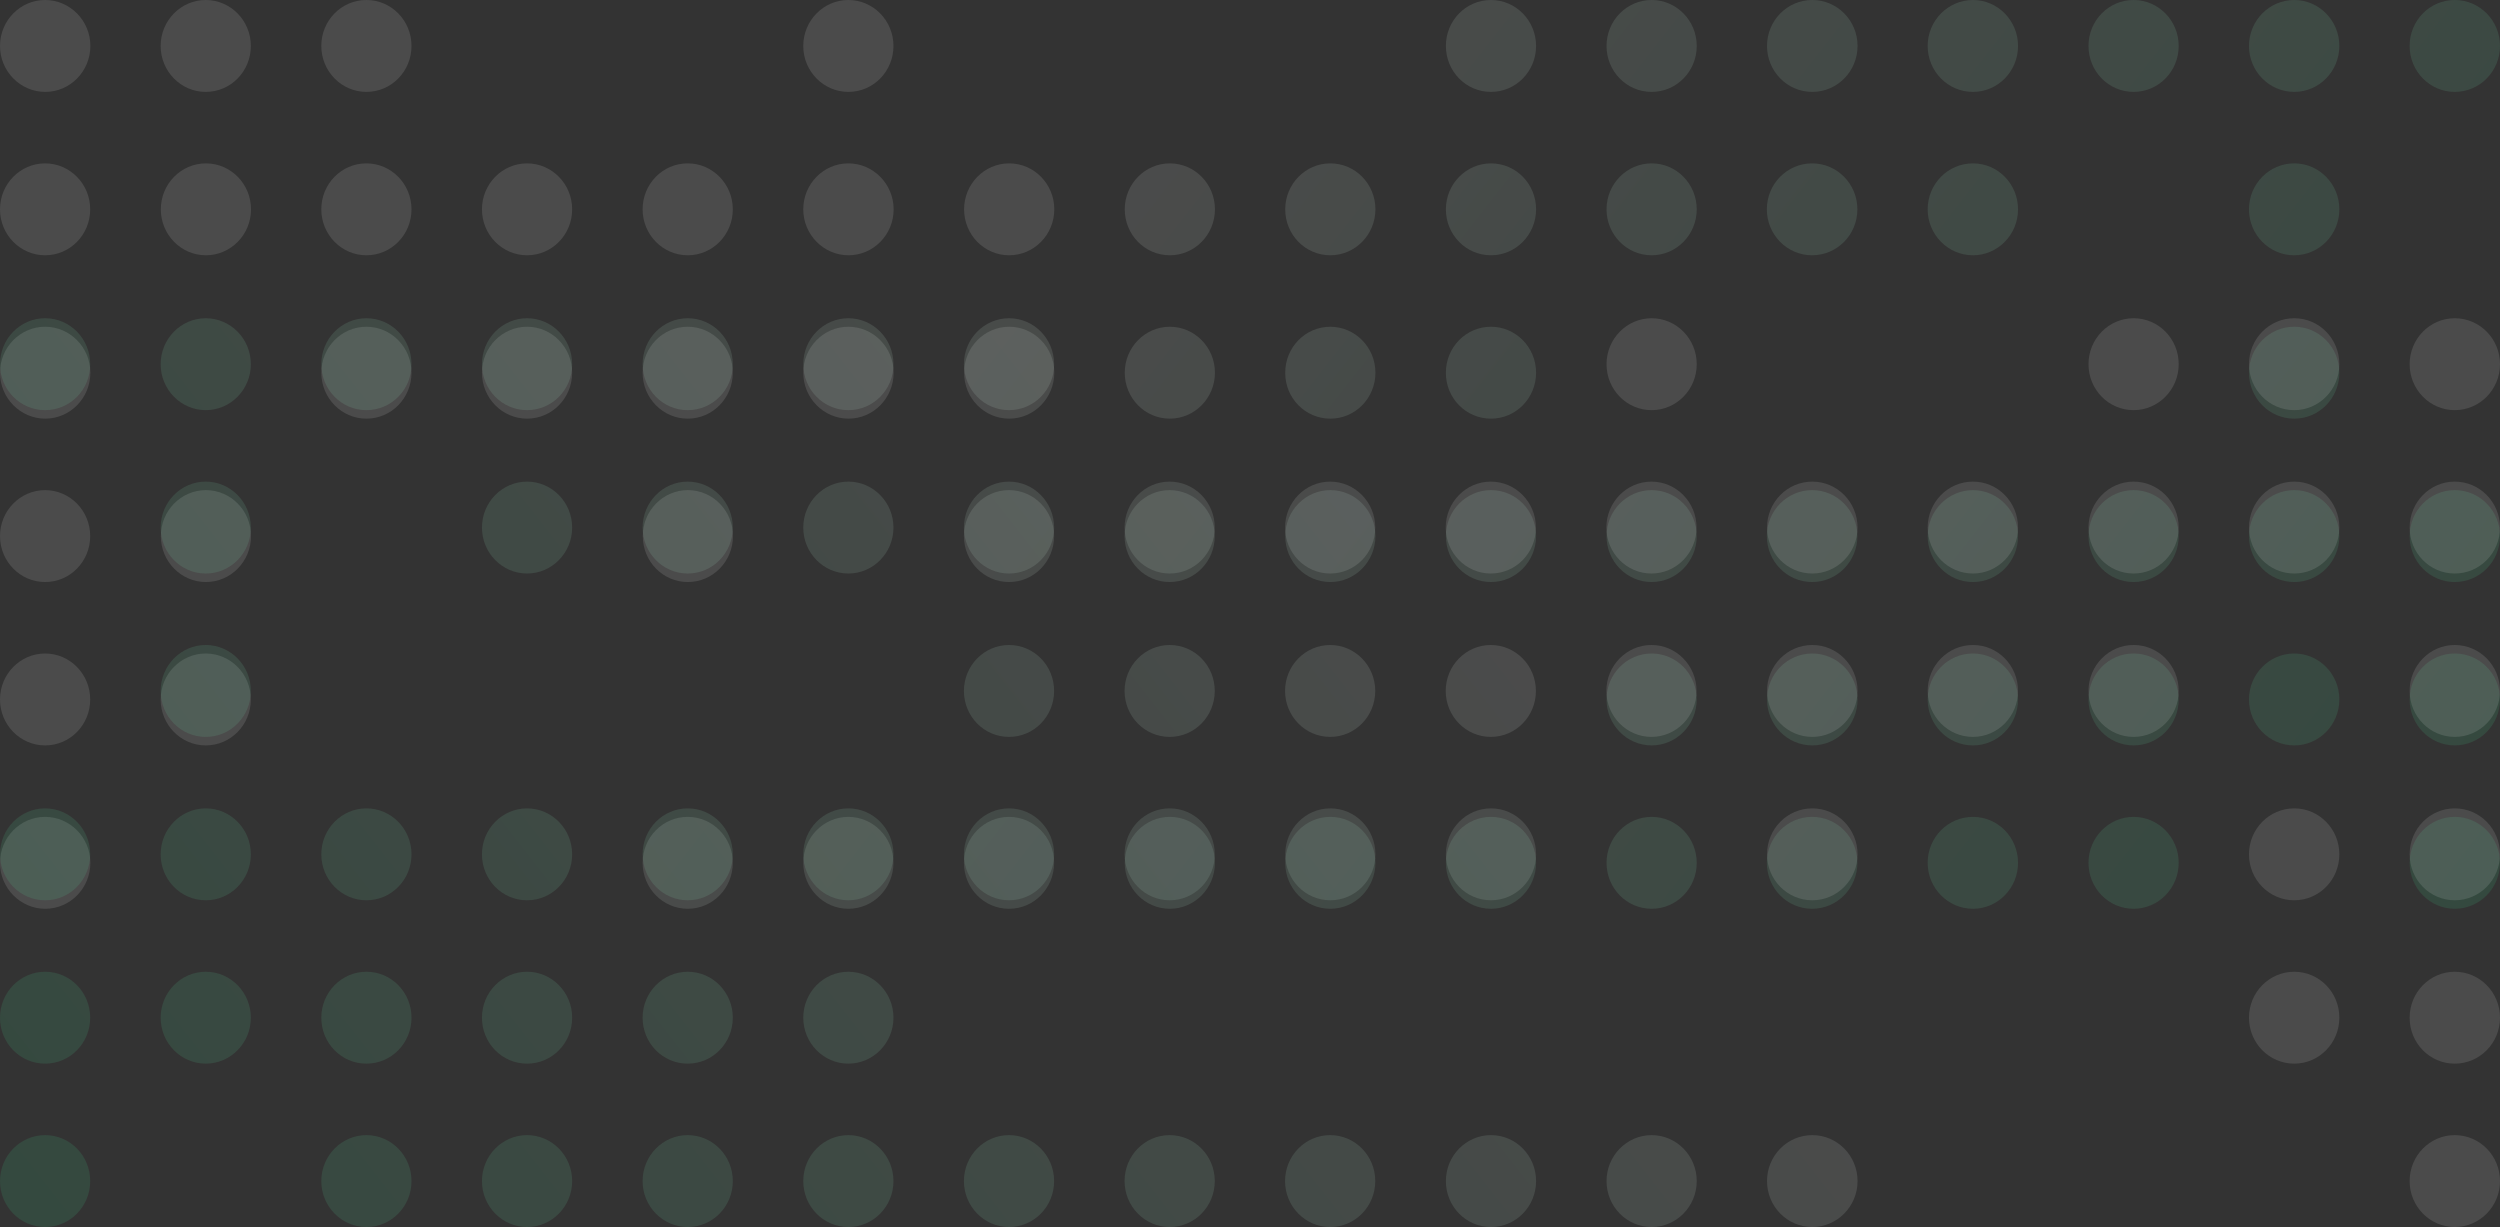 <svg version="1.1" id="Layer_1" xmlns="http://www.w3.org/2000/svg" x="0" y="0" width="1469" height="721" viewBox="429 36 1469 721" style="enable-background:new 429 36 1469 721" xml:space="preserve"><rect x="429" y="36" width="1469" height="721" fill="#333333" stroke="none"/><style>.st0{opacity:.12}</style><g class="st0"><linearGradient id="SVGID_1_" gradientUnits="userSpaceOnUse" x1="1936.534" y1="-113.582" x2="1026.517" y2="598.132" gradientTransform="matrix(1 0 0 -1 0 794)"><stop offset=".069" style="stop-color:#15e682"/><stop offset="1" style="stop-color:#fff"/></linearGradient><path d="M482.1 63c0 14.9-11.9 27-26.5 27S429 77.9 429 63s11.9-27 26.5-27 26.6 12.1 26.6 27zm67.8 27c14.7 0 26.5-12.1 26.5-27s-11.9-27-26.5-27-26.5 12.1-26.5 27 11.9 27 26.5 27zm94.4 0c14.7 0 26.5-12.1 26.5-27S659 36 644.3 36s-26.5 12.1-26.5 27 11.9 27 26.5 27zm0 96c14.7 0 26.5-12.1 26.5-27s-11.9-27-26.5-27c-14.7 0-26.5 12.1-26.5 27s11.9 27 26.5 27zm-67.8-27c0 14.9-11.9 27-26.5 27s-26.5-12.1-26.5-27 11.9-27 26.5-27 26.5 12.1 26.5 27zm-121 27c14.7 0 26.5-12.1 26.5-27s-11.9-27-26.5-27-26.5 12.1-26.5 27 11.9 27 26.5 27zm593-27c0 14.9-11.9 27-26.5 27-14.7 0-26.5-12.1-26.5-27s11.9-27 26.5-27 26.5 12.1 26.5 27zm351-69c14.7 0 26.5-12.1 26.5-27s-11.9-27-26.5-27-26.5 12.1-26.5 27 11.8 27 26.5 27zm26.5 69c0 14.9-11.9 27-26.5 27s-26.5-12.1-26.5-27 11.9-27 26.5-27 26.5 12.1 26.5 27zm-687.3 27c14.7 0 26.5-12.1 26.5-27s-11.9-27-26.5-27-26.5 12.1-26.5 27 11.9 27 26.5 27zm404.2-27c0 14.9-11.9 27-26.5 27-14.7 0-26.5-12.1-26.5-27s11.9-27 26.5-27 26.5 12.1 26.5 27zm351-69c14.7 0 26.6-12.1 26.6-27s-11.9-27-26.6-27-26.6 12.1-26.6 27 11.9 27 26.6 27zm26.5 69c0 14.9-11.9 27-26.6 27s-26.6-12.1-26.6-27 11.9-27 26.6-27 26.6 12.1 26.6 27zm-687.3 27c14.7 0 26.5-12.1 26.5-27s-11.9-27-26.5-27c-14.7 0-26.5 12.1-26.5 27s11.9 27 26.5 27zm404.1-27c0 14.9-11.9 27-26.5 27-14.7 0-26.5-12.1-26.5-27s11.9-27 26.5-27c14.7 0 26.5 12.1 26.5 27zm351.1-69c14.7 0 26.5-12.1 26.5-27s-11.9-27-26.5-27-26.6 12.1-26.6 27 11.9 27 26.6 27zm26.5 69c0 14.9-11.9 27-26.5 27s-26.6-12.1-26.6-27 11.9-27 26.6-27 26.5 12.1 26.5 27zM927.5 90c14.7 0 26.5-12.1 26.5-27s-11.9-27-26.5-27S901 48.1 901 63s11.9 27 26.5 27zm26.6 69c0 14.9-11.9 27-26.5 27S901 173.9 901 159s11.9-27 26.5-27 26.6 12.1 26.6 27zm351-69c14.7 0 26.5-12.1 26.5-27s-11.9-27-26.5-27c-14.7 0-26.5 12.1-26.5 27s11.8 27 26.5 27zm26.5 69c0 14.9-11.9 27-26.5 27-14.7 0-26.5-12.1-26.5-27s11.9-27 26.5-27c14.7 0 26.5 12.1 26.5 27zm351.1-69c14.7 0 26.5-12.1 26.5-27s-11.9-27-26.5-27c-14.7 0-26.5 12.1-26.5 27s11.8 27 26.5 27zm120.9-27c0 14.9-11.9 27-26.5 27-14.7 0-26.6-12.1-26.6-27s11.9-27 26.6-27c14.6 0 26.5 12.1 26.5 27zm67.8 27c14.7 0 26.6-12.1 26.6-27s-11.9-27-26.6-27c-14.7 0-26.5 12.1-26.5 27s11.9 27 26.5 27zm-67.8 69c0 14.9-11.9 27-26.5 27-14.7 0-26.6-12.1-26.6-27s11.9-27 26.6-27c14.6 0 26.5 12.1 26.5 27zM644.3 282c14.7 0 26.5-12.1 26.5-27s-11.9-27-26.5-27c-14.7 0-26.5 12.1-26.5 27s11.9 27 26.5 27zm-162.2-27c0 14.9-11.9 27-26.5 27S429 269.9 429 255s11.9-27 26.5-27 26.6 12.1 26.6 27zm-26.6 123c14.7 0 26.5-12.1 26.5-27s-11.9-27-26.5-27-26.5 12.1-26.5 27 11.9 27 26.5 27zm593-123c0 14.9-11.9 27-26.5 27-14.7 0-26.5-12.1-26.5-27s11.9-27 26.5-27 26.5 12.1 26.5 27zm-26.6 123c14.7 0 26.5-12.1 26.5-27s-11.9-27-26.5-27c-14.7 0-26.5 12.1-26.5 27s11.8 27 26.5 27zm404.1-27c0 14.9-11.9 27-26.5 27s-26.5-12.1-26.5-27 11.9-27 26.5-27 26.5 12.1 26.5 27zm-687.3-69c14.7 0 26.5-12.1 26.5-27s-11.9-27-26.5-27-26.5 12.1-26.5 27 11.9 27 26.5 27zm404.2-27c0 14.9-11.9 27-26.5 27-14.7 0-26.5-12.1-26.5-27s11.9-27 26.5-27 26.5 12.1 26.5 27zm-26.6 123c14.7 0 26.5-12.1 26.5-27s-11.9-27-26.5-27c-14.7 0-26.5 12.1-26.5 27s11.8 27 26.5 27zm404.1-27c0 14.9-11.9 27-26.6 27s-26.6-12.1-26.6-27 11.9-27 26.6-27 26.6 12.1 26.6 27zm-687.3-69c14.7 0 26.5-12.1 26.5-27s-11.9-27-26.5-27c-14.7 0-26.5 12.1-26.5 27s11.9 27 26.5 27zm26.6 69c0 14.9-11.9 27-26.5 27-14.7 0-26.5-12.1-26.5-27s11.9-27 26.5-27 26.5 12.1 26.5 27zm351-69c14.7 0 26.5-12.1 26.5-27s-11.9-27-26.5-27c-14.7 0-26.5 12.1-26.5 27-.1 14.9 11.8 27 26.5 27zm26.5 69c0 14.9-11.9 27-26.5 27-14.7 0-26.5-12.1-26.5-27s11.9-27 26.5-27c14.7 0 26.5 12.1 26.5 27zm351.1 27c14.7 0 26.5-12.1 26.5-27s-11.9-27-26.5-27-26.6 12.1-26.6 27 11.9 27 26.6 27zM954.1 255c0 14.9-11.9 27-26.5 27S901 269.9 901 255s11.9-27 26.5-27 26.6 12.1 26.6 27zm351 27c14.7 0 26.5-12.1 26.5-27s-11.9-27-26.5-27c-14.7 0-26.5 12.1-26.5 27-.1 14.9 11.8 27 26.5 27zm26.5 69c0 14.9-11.9 27-26.5 27-14.7 0-26.5-12.1-26.5-27s11.9-27 26.5-27c14.7 0 26.5 12.1 26.5 27zm445.5-69c14.7 0 26.5-12.1 26.5-27s-11.9-27-26.5-27c-14.7 0-26.6 12.1-26.6 27s11.9 27 26.6 27zm-67.9 69c0 14.9-11.9 27-26.5 27-14.7 0-26.5-12.1-26.5-27s11.9-27 26.5-27 26.5 12.1 26.5 27zm67.9 27c14.7 0 26.5-12.1 26.5-27s-11.9-27-26.5-27c-14.7 0-26.6 12.1-26.6 27s11.9 27 26.6 27zm120.9-27c0 14.9-11.9 27-26.6 27-14.7 0-26.5-12.1-26.5-27s11.9-27 26.5-27c14.7 0 26.6 12.1 26.6 27zM549.9 474c14.7 0 26.5-12.1 26.5-27s-11.9-27-26.5-27-26.5 12.1-26.5 27 11.9 27 26.5 27zm26.6-123c0 14.9-11.9 27-26.5 27s-26.5-12.1-26.5-27 11.9-27 26.5-27 26.5 12.1 26.5 27zm-121 123c14.7 0 26.5-12.1 26.5-27s-11.9-27-26.5-27-26.5 12.1-26.5 27 11.9 27 26.5 27zm26.6 69c0 14.9-11.9 27-26.5 27S429 557.9 429 543s11.9-27 26.5-27 26.6 12.1 26.6 27zm539.8 27c14.7 0 26.5-12.1 26.5-27s-11.9-27-26.5-27c-14.7 0-26.5 12.1-26.5 27s11.8 27 26.5 27zM1426 447c0 14.9-11.9 27-26.5 27s-26.5-12.1-26.5-27 11.9-27 26.5-27 26.5 12.1 26.5 27zm-26.5 123c14.7 0 26.5-12.1 26.5-27s-11.9-27-26.5-27-26.5 12.1-26.5 27 11.8 27 26.5 27zm-256.6-27c0 14.9-11.9 27-26.5 27-14.7 0-26.5-12.1-26.5-27s11.9-27 26.5-27 26.5 12.1 26.5 27zm351-69c14.7 0 26.6-12.1 26.6-27s-11.9-27-26.6-27-26.6 12.1-26.6 27 11.9 27 26.6 27zm26.5 69c0 14.9-11.9 27-26.6 27s-26.6-12.1-26.6-27 11.9-27 26.6-27 26.6 12.1 26.6 27zm-687.3 27c14.7 0 26.5-12.1 26.5-27s-11.9-27-26.5-27c-14.7 0-26.5 12.1-26.5 27s11.9 27 26.5 27zm404.1-27c0 14.9-11.9 27-26.5 27-14.7 0-26.5-12.1-26.5-27s11.9-27 26.5-27c14.7 0 26.5 12.1 26.5 27zm351.1-69c14.7 0 26.5-12.1 26.5-27s-11.9-27-26.5-27-26.6 12.1-26.6 27 11.9 27 26.6 27zm26.5 69c0 14.9-11.9 27-26.5 27s-26.6-12.1-26.6-27 11.9-27 26.6-27 26.5 12.1 26.5 27zm-687.3 27c14.7 0 26.5-12.1 26.5-27s-11.9-27-26.5-27-26.5 12.1-26.5 27 11.9 27 26.5 27zm404.1-27c0 14.9-11.9 27-26.5 27-14.7 0-26.5-12.1-26.5-27s11.9-27 26.5-27c14.7 0 26.5 12.1 26.5 27zm351.1-69c14.7 0 26.5-12.1 26.5-27s-11.9-27-26.5-27c-14.7 0-26.5 12.1-26.5 27s11.8 27 26.5 27zm120.9-27c0 14.9-11.9 27-26.5 27-14.7 0-26.6-12.1-26.6-27s11.9-27 26.6-27c14.6 0 26.5 12.1 26.5 27zm67.8 27c14.7 0 26.6-12.1 26.6-27s-11.9-27-26.6-27c-14.7 0-26.5 12.1-26.5 27s11.9 27 26.5 27zm-162.2 69c0 14.9-11.9 27-26.5 27-14.7 0-26.5-12.1-26.5-27s11.9-27 26.5-27 26.5 12.1 26.5 27zm162.2 27c14.7 0 26.6-12.1 26.6-27s-11.9-27-26.6-27c-14.7 0-26.5 12.1-26.5 27s11.9 27 26.5 27z" style="fill:url(#SVGID_1_)"/></g><g class="st0"><linearGradient id="SVGID_2_" gradientUnits="userSpaceOnUse" x1="390.471" y1="-300.58" x2="1300.483" y2="411.134" gradientTransform="matrix(1 0 0 -1 0 794)"><stop offset=".069" style="stop-color:#15e682"/><stop offset="1" style="stop-color:#fff"/></linearGradient><path d="M1844.9 250c0 14.9 11.9 27 26.5 27 14.7 0 26.6-12.1 26.6-27s-11.9-27-26.6-27c-14.6 0-26.5 12.1-26.5 27zm-67.8 27c-14.7 0-26.6-12.1-26.6-27s11.9-27 26.6-27c14.7 0 26.5 12.1 26.5 27s-11.9 27-26.5 27zm-94.4 0c-14.7 0-26.5-12.1-26.5-27s11.9-27 26.5-27c14.7 0 26.5 12.1 26.5 27s-11.9 27-26.5 27zm0 96c-14.7 0-26.5-12.1-26.5-27s11.9-27 26.5-27c14.7 0 26.5 12.1 26.5 27s-11.9 27-26.5 27zm67.8-27c0 14.9 11.9 27 26.6 27 14.7 0 26.5-12.1 26.5-27s-11.9-27-26.5-27c-14.7 0-26.6 12.1-26.6 27zm120.9 27c-14.7 0-26.5-12.1-26.5-27s11.9-27 26.5-27c14.7 0 26.6 12.1 26.6 27s-11.9 27-26.6 27zm-592.9-27c0 14.9 11.9 27 26.5 27 14.7 0 26.5-12.1 26.5-27s-11.9-27-26.5-27-26.5 12.1-26.5 27zm-351-69c-14.7 0-26.5-12.1-26.5-27s11.9-27 26.5-27 26.5 12.1 26.5 27c.1 14.9-11.8 27-26.5 27zM901 346c0 14.9 11.9 27 26.5 27s26.5-12.1 26.5-27-11.9-27-26.5-27-26.5 12.1-26.5 27zm687.3 27c-14.7 0-26.6-12.1-26.6-27s11.9-27 26.6-27 26.5 12.1 26.5 27-11.9 27-26.5 27zm-404.2-27c0 14.9 11.9 27 26.5 27 14.7 0 26.5-12.1 26.5-27s-11.9-27-26.5-27-26.5 12.1-26.5 27zm-351-69c-14.7 0-26.5-12.1-26.5-27s11.9-27 26.5-27c14.7 0 26.5 12.1 26.5 27 .1 14.9-11.8 27-26.5 27zm-26.5 69c0 14.9 11.9 27 26.5 27 14.7 0 26.5-12.1 26.5-27s-11.9-27-26.5-27-26.5 12.1-26.5 27zm687.3 27c-14.7 0-26.6-12.1-26.6-27s11.9-27 26.6-27 26.6 12.1 26.6 27-12 27-26.6 27zm-404.1-27c0 14.9 11.9 27 26.5 27 14.7 0 26.5-12.1 26.5-27s-11.9-27-26.5-27c-14.7 0-26.5 12.1-26.5 27zm-351.1-69c-14.7 0-26.5-12.1-26.5-27s11.9-27 26.5-27 26.5 12.1 26.5 27c.1 14.9-11.8 27-26.5 27zm-26.5 69c0 14.9 11.9 27 26.5 27s26.5-12.1 26.5-27-11.9-27-26.5-27-26.5 12.1-26.5 27zm687.3-69c-14.7 0-26.5-12.1-26.5-27s11.9-27 26.5-27 26.5 12.1 26.5 27-11.9 27-26.5 27zm-26.6 69c0 14.9 11.9 27 26.5 27s26.5-12.1 26.5-27-11.9-27-26.5-27-26.5 12.1-26.5 27zm-351-69c-14.7 0-26.5-12.1-26.5-27s11.9-27 26.5-27c14.7 0 26.5 12.1 26.5 27 .1 14.9-11.8 27-26.5 27zm-26.5 69c0 14.9 11.9 27 26.5 27 14.7 0 26.5-12.1 26.5-27s-11.9-27-26.5-27c-14.7 0-26.5 12.1-26.5 27zm-351.1-69c-14.7 0-26.5-12.1-26.5-27s11.9-27 26.5-27c14.7 0 26.5 12.1 26.5 27 .1 14.9-11.8 27-26.5 27zm-120.9-27c0 14.9 11.9 27 26.5 27s26.5-12.1 26.5-27-11.9-27-26.5-27-26.5 12.1-26.5 27zm-67.9 27c-14.7 0-26.5-12.1-26.5-27s11.9-27 26.5-27c14.7 0 26.5 12.1 26.5 27 .1 14.9-11.8 27-26.5 27zm67.9 69c0 14.9 11.9 27 26.5 27s26.5-12.1 26.5-27-11.9-27-26.5-27-26.5 12.1-26.5 27zm1159.3 123c-14.7 0-26.5-12.1-26.5-27s11.9-27 26.5-27c14.7 0 26.5 12.1 26.5 27s-11.9 27-26.5 27zm162.2-27c0 14.9 11.9 27 26.5 27 14.7 0 26.6-12.1 26.6-27s-11.9-27-26.6-27c-14.6 0-26.5 12.1-26.5 27zm26.5 123c-14.7 0-26.5-12.1-26.5-27s11.9-27 26.5-27c14.7 0 26.6 12.1 26.6 27s-11.9 27-26.6 27zm-592.9-123c0 14.9 11.9 27 26.5 27 14.7 0 26.5-12.1 26.5-27s-11.9-27-26.5-27-26.5 12.1-26.5 27zm26.6 123c-14.7 0-26.5-12.1-26.5-27s11.9-27 26.5-27c14.7 0 26.5 12.1 26.5 27s-11.8 27-26.5 27zM901 538c0 14.9 11.9 27 26.5 27s26.5-12.1 26.5-27-11.9-27-26.5-27-26.5 12.1-26.5 27zm687.3-69c-14.7 0-26.6-12.1-26.6-27s11.9-27 26.6-27 26.5 12.1 26.5 27-11.9 27-26.5 27zm-404.2-27c0 14.9 11.9 27 26.5 27 14.7 0 26.5-12.1 26.5-27s-11.9-27-26.5-27-26.5 12.1-26.5 27zm26.6 123c-14.7 0-26.5-12.1-26.5-27s11.9-27 26.5-27c14.7 0 26.5 12.1 26.5 27s-11.8 27-26.5 27zm-404.1-27c0 14.9 11.9 27 26.5 27 14.7 0 26.5-12.1 26.5-27s-11.9-27-26.5-27-26.5 12.1-26.5 27zm687.3-69c-14.7 0-26.6-12.1-26.6-27s11.9-27 26.6-27 26.6 12.1 26.6 27-12 27-26.6 27zm-26.6 69c0 14.9 11.9 27 26.6 27s26.6-12.1 26.6-27-11.9-27-26.6-27-26.6 12.1-26.6 27zm-351-69c-14.7 0-26.5-12.1-26.5-27s11.9-27 26.5-27c14.7 0 26.5 12.1 26.5 27s-11.8 27-26.5 27zm-26.5 69c0 14.9 11.9 27 26.5 27 14.7 0 26.5-12.1 26.5-27s-11.9-27-26.5-27c-14.7 0-26.5 12.1-26.5 27zm-351.1 27c-14.7 0-26.5-12.1-26.5-27s11.9-27 26.5-27 26.5 12.1 26.5 27-11.8 27-26.5 27zm634.2-123c0 14.9 11.9 27 26.5 27s26.5-12.1 26.5-27-11.9-27-26.5-27-26.5 12.1-26.5 27zm-351 27c-14.7 0-26.5-12.1-26.5-27s11.9-27 26.5-27c14.7 0 26.5 12.1 26.5 27s-11.8 27-26.5 27zm-26.5 69c0 14.9 11.9 27 26.5 27 14.7 0 26.5-12.1 26.5-27s-11.9-27-26.5-27c-14.7 0-26.5 12.1-26.5 27zm-445.5-69c-14.7 0-26.5-12.1-26.5-27s11.9-27 26.5-27 26.5 12.1 26.5 27-11.8 27-26.5 27zm67.9 69c0 14.9 11.9 27 26.5 27 14.7 0 26.5-12.1 26.5-27s-11.9-27-26.5-27-26.5 12.1-26.5 27zm-67.9 27c-14.7 0-26.5-12.1-26.5-27s11.9-27 26.5-27 26.5 12.1 26.5 27-11.8 27-26.5 27zM429 538c0 14.9 11.9 27 26.5 27 14.7 0 26.5-12.1 26.5-27s-11.9-27-26.5-27-26.5 12.1-26.5 27zm1348.1 123c-14.7 0-26.6-12.1-26.6-27s11.9-27 26.6-27c14.7 0 26.5 12.1 26.5 27s-11.9 27-26.5 27zm-26.6-123c0 14.9 11.9 27 26.6 27 14.7 0 26.5-12.1 26.5-27s-11.9-27-26.5-27c-14.7 0-26.6 12.1-26.6 27zm120.9 123c-14.7 0-26.5-12.1-26.5-27s11.9-27 26.5-27c14.7 0 26.6 12.1 26.6 27s-11.9 27-26.6 27zm-26.5 69c0 14.9 11.9 27 26.5 27 14.7 0 26.6-12.1 26.6-27s-11.9-27-26.6-27c-14.6 0-26.5 12.1-26.5 27zm-539.8 27c-14.7 0-26.5-12.1-26.5-27s11.9-27 26.5-27c14.7 0 26.5 12.1 26.5 27s-11.8 27-26.5 27zM901 634c0 14.9 11.9 27 26.5 27s26.5-12.1 26.5-27-11.9-27-26.5-27-26.5 12.1-26.5 27zm26.5 123c-14.7 0-26.5-12.1-26.5-27s11.9-27 26.5-27 26.5 12.1 26.5 27-11.8 27-26.5 27zm256.6-27c0 14.9 11.9 27 26.5 27 14.7 0 26.5-12.1 26.5-27s-11.9-27-26.5-27-26.5 12.1-26.5 27zm-351-69c-14.7 0-26.5-12.1-26.5-27s11.9-27 26.5-27c14.7 0 26.5 12.1 26.5 27s-11.8 27-26.5 27zm-26.5 69c0 14.9 11.9 27 26.5 27 14.7 0 26.5-12.1 26.5-27s-11.9-27-26.5-27-26.5 12.1-26.5 27zm687.3 27c-14.7 0-26.6-12.1-26.6-27s11.9-27 26.6-27 26.6 12.1 26.6 27-12 27-26.6 27zm-404.1-27c0 14.9 11.9 27 26.5 27 14.7 0 26.5-12.1 26.5-27s-11.9-27-26.5-27c-14.7 0-26.5 12.1-26.5 27zm-351.1-69c-14.7 0-26.5-12.1-26.5-27s11.9-27 26.5-27 26.5 12.1 26.5 27-11.8 27-26.5 27zm-26.5 69c0 14.9 11.9 27 26.5 27s26.5-12.1 26.5-27-11.9-27-26.5-27-26.5 12.1-26.5 27zm687.3 27c-14.7 0-26.5-12.1-26.5-27s11.9-27 26.5-27 26.5 12.1 26.5 27-11.9 27-26.5 27zm-404.1-27c0 14.9 11.9 27 26.5 27 14.7 0 26.5-12.1 26.5-27s-11.9-27-26.5-27c-14.7 0-26.5 12.1-26.5 27zm-351.1-69c-14.7 0-26.5-12.1-26.5-27s11.9-27 26.5-27c14.7 0 26.5 12.1 26.5 27s-11.8 27-26.5 27zm-120.9-27c0 14.9 11.9 27 26.5 27s26.5-12.1 26.5-27-11.9-27-26.5-27-26.5 12.1-26.5 27zm-67.9 27c-14.7 0-26.5-12.1-26.5-27s11.9-27 26.5-27c14.7 0 26.5 12.1 26.5 27s-11.8 27-26.5 27zm162.3 69c0 14.9 11.9 27 26.5 27 14.7 0 26.5-12.1 26.5-27s-11.9-27-26.5-27-26.5 12.1-26.5 27zm-162.3 27c-14.7 0-26.5-12.1-26.5-27s11.9-27 26.5-27c14.7 0 26.5 12.1 26.5 27s-11.8 27-26.5 27z" style="fill:url(#SVGID_2_)"/></g></svg>